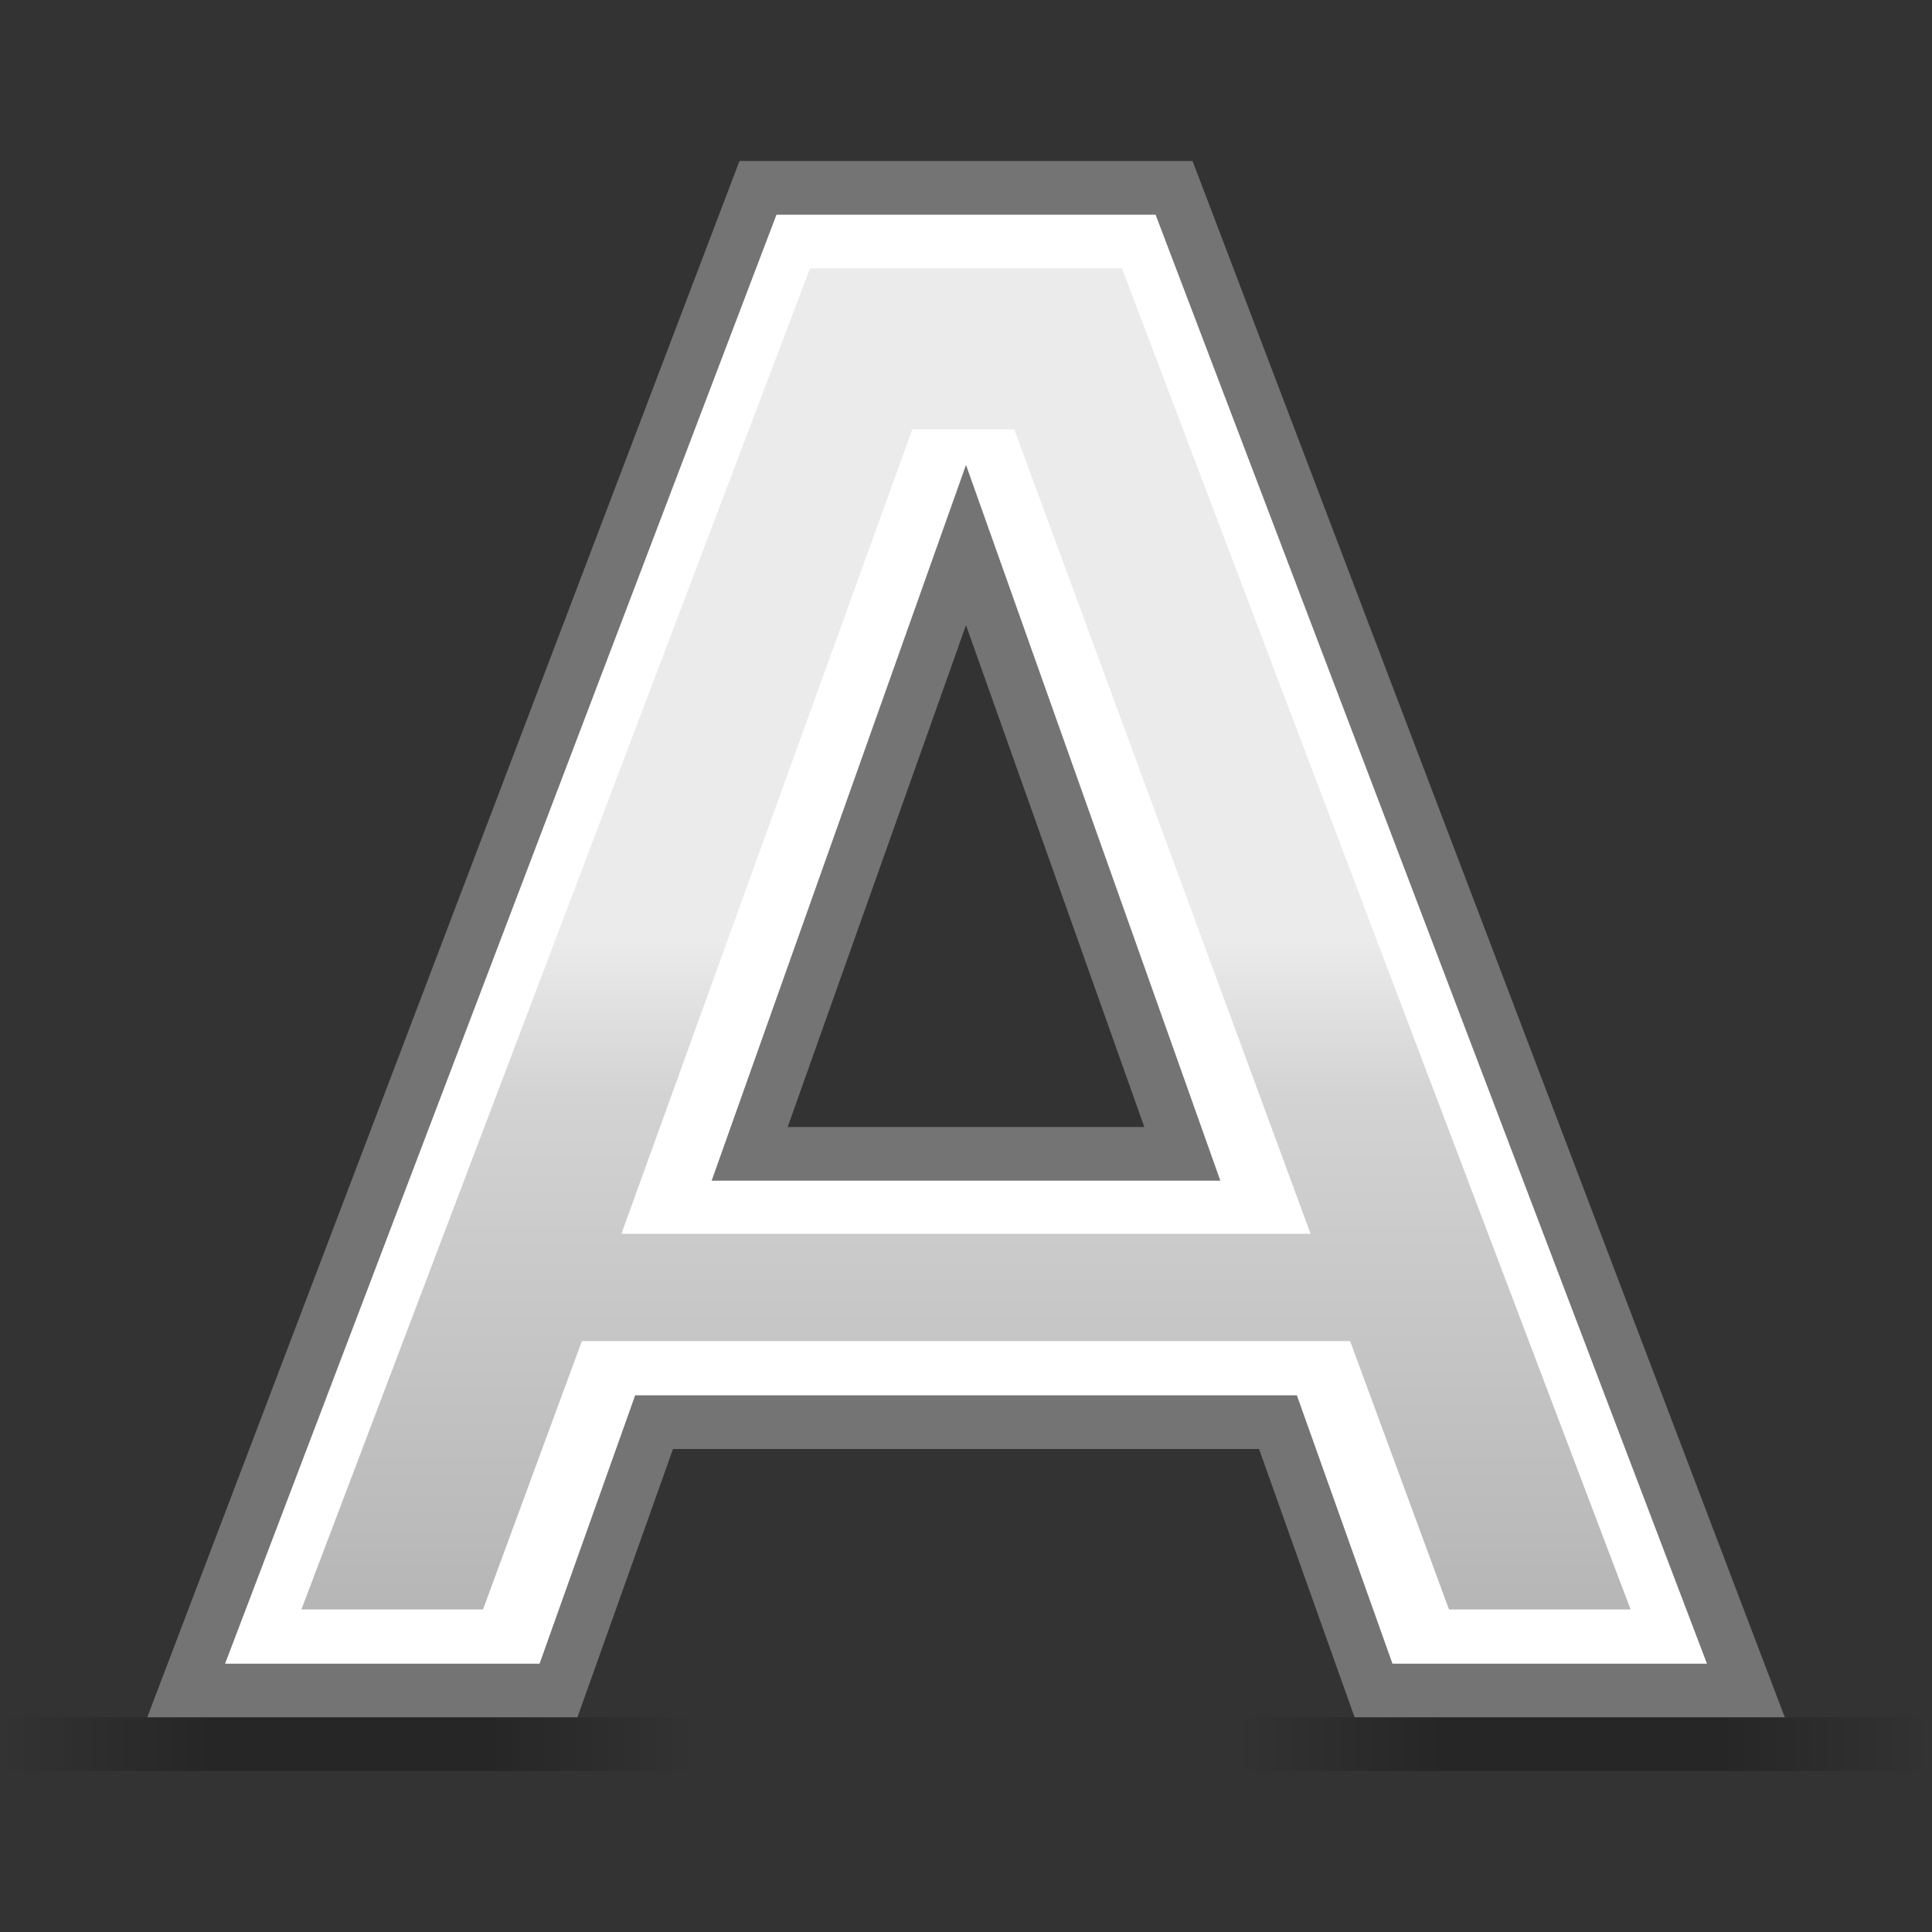 <?xml version="1.0" encoding="UTF-8" standalone="no"?>
<!-- Created with Inkscape (http://www.inkscape.org/) -->

<svg
   xmlns:dc="http://purl.org/dc/elements/1.1/"
   xmlns:cc="http://creativecommons.org/ns#"
   xmlns:rdf="http://www.w3.org/1999/02/22-rdf-syntax-ns#"
   xmlns:svg="http://www.w3.org/2000/svg"
   xmlns="http://www.w3.org/2000/svg"
   xmlns:xlink="http://www.w3.org/1999/xlink"
   version="1.1"
   width="36"
   height="36"
   id="svg2">
  <rect width="100%" height="100%" fill="#333333" stroke="none"/>
  <defs
     id="defs4">
    <linearGradient
       id="linearGradient4122">
      <stop
         id="stop4124"
         style="stop-color:#000000;stop-opacity:0"
         offset="0" />
      <stop
         id="stop4126"
         style="stop-color:#000000;stop-opacity:0.259"
         offset="0.308" />
      <stop
         id="stop4128"
         style="stop-color:#000000;stop-opacity:0.259"
         offset="0.692" />
      <stop
         id="stop4130"
         style="stop-color:#000000;stop-opacity:0"
         offset="1" />
    </linearGradient>
    <linearGradient
       id="linearGradient4112">
      <stop
         id="stop4114"
         style="stop-color:#000000;stop-opacity:0"
         offset="0" />
      <stop
         id="stop4116"
         style="stop-color:#000000;stop-opacity:0.259"
         offset="0.308" />
      <stop
         id="stop4118"
         style="stop-color:#000000;stop-opacity:0.259"
         offset="0.692" />
      <stop
         id="stop4120"
         style="stop-color:#000000;stop-opacity:0"
         offset="1" />
    </linearGradient>
    <linearGradient
       id="linearGradient3862">
      <stop
         id="stop3864"
         style="stop-color:#ebebeb;stop-opacity:1"
         offset="0" />
      <stop
         id="stop3870"
         style="stop-color:#d3d3d3;stop-opacity:1"
         offset="0.2" />
      <stop
         id="stop3866"
         style="stop-color:#b0b0b0;stop-opacity:1"
         offset="1" />
    </linearGradient>
    <linearGradient
       id="linearGradient3785">
      <stop
         id="stop3787"
         style="stop-color:#000000;stop-opacity:0"
         offset="0" />
      <stop
         id="stop3795"
         style="stop-color:#000000;stop-opacity:0.259"
         offset="0.267" />
      <stop
         id="stop3793"
         style="stop-color:#000000;stop-opacity:0.259"
         offset="0.733" />
      <stop
         id="stop3789"
         style="stop-color:#000000;stop-opacity:0"
         offset="1" />
    </linearGradient>
    <linearGradient
       x1="37.211"
       y1="36.355"
       x2="37.211"
       y2="37.519"
       id="linearGradient3994"
       xlink:href="#linearGradient3838"
       gradientUnits="userSpaceOnUse"
       gradientTransform="matrix(0.993,0,0,1.005,-14.206,1007.389)" />
    <linearGradient
       x1="37.211"
       y1="36.355"
       x2="37.211"
       y2="37.519"
       id="linearGradient3992"
       xlink:href="#linearGradient3838"
       gradientUnits="userSpaceOnUse"
       gradientTransform="matrix(0.993,0,0,1.005,-10.206,1007.389)" />
    <linearGradient
       x1="36.315"
       y1="34.367"
       x2="36.315"
       y2="36.633"
       id="linearGradient3990"
       xlink:href="#linearGradient2875"
       gradientUnits="userSpaceOnUse"
       gradientTransform="matrix(0.648,0,0,1,-17.022,1009.609)" />
    <linearGradient
       x1="9.091"
       y1="598.993"
       x2="9.028"
       y2="595.329"
       id="linearGradient3988"
       xlink:href="#linearGradient3868-3"
       gradientUnits="userSpaceOnUse"
       gradientTransform="matrix(0.691,0,0,0.614,-0.288,678.199)" />
    <linearGradient
       x1="7.562"
       y1="8.812"
       x2="7.562"
       y2="33.576"
       id="linearGradient3986"
       xlink:href="#linearGradient2835"
       gradientUnits="userSpaceOnUse"
       gradientTransform="matrix(0.871,0,0,0.772,-6.713,1015.893)" />
    <linearGradient
       x1="13.259"
       y1="3.985"
       x2="19.967"
       y2="39.737"
       id="linearGradient3984"
       xlink:href="#linearGradient6123"
       gradientUnits="userSpaceOnUse"
       gradientTransform="matrix(0.873,0,0,0.846,-5.947,1015.304)" />
    <linearGradient
       x1="13.259"
       y1="3.985"
       x2="19.967"
       y2="39.737"
       id="linearGradient3953"
       xlink:href="#linearGradient6123"
       gradientUnits="userSpaceOnUse"
       gradientTransform="matrix(0.873,0,0,0.846,-5.947,1015.304)" />
    <linearGradient
       x1="7.562"
       y1="8.812"
       x2="7.562"
       y2="33.576"
       id="linearGradient3949"
       xlink:href="#linearGradient2835"
       gradientUnits="userSpaceOnUse"
       gradientTransform="matrix(0.871,0,0,0.772,-6.713,1015.893)" />
    <linearGradient
       x1="36.315"
       y1="34.367"
       x2="36.315"
       y2="36.633"
       id="linearGradient3946"
       xlink:href="#linearGradient2875"
       gradientUnits="userSpaceOnUse"
       gradientTransform="matrix(0.648,0,0,1,-17.022,1009.609)" />
    <linearGradient
       x1="9.091"
       y1="598.993"
       x2="9.028"
       y2="595.329"
       id="linearGradient3944"
       xlink:href="#linearGradient3868-3"
       gradientUnits="userSpaceOnUse"
       gradientTransform="matrix(0.691,0,0,0.614,-0.288,678.199)" />
    <linearGradient
       x1="37.211"
       y1="36.355"
       x2="37.211"
       y2="37.519"
       id="linearGradient3941"
       xlink:href="#linearGradient3838"
       gradientUnits="userSpaceOnUse"
       gradientTransform="matrix(0.993,0,0,1.005,-10.206,1007.389)" />
    <linearGradient
       x1="37.211"
       y1="36.355"
       x2="37.211"
       y2="37.519"
       id="linearGradient3938"
       xlink:href="#linearGradient3838"
       gradientUnits="userSpaceOnUse"
       gradientTransform="matrix(0.993,0,0,1.005,-14.206,1007.389)" />
    <linearGradient
       x1="37.211"
       y1="36.355"
       x2="37.211"
       y2="37.519"
       id="linearGradient3932"
       xlink:href="#linearGradient3838"
       gradientUnits="userSpaceOnUse"
       gradientTransform="matrix(0.756,0,0,0.756,37.717,568.162)" />
    <linearGradient
       x1="37.211"
       y1="36.355"
       x2="37.211"
       y2="37.519"
       id="linearGradient3930"
       xlink:href="#linearGradient3838"
       gradientUnits="userSpaceOnUse"
       gradientTransform="matrix(0.756,0,0,0.756,41.468,568.162)" />
    <linearGradient
       x1="36.315"
       y1="34.367"
       x2="36.315"
       y2="36.633"
       id="linearGradient3928"
       xlink:href="#linearGradient2875"
       gradientUnits="userSpaceOnUse"
       gradientTransform="matrix(0.787,0,0,1.367,14.59,547.782)" />
    <linearGradient
       x1="9.091"
       y1="598.993"
       x2="9.028"
       y2="595.329"
       id="linearGradient3926"
       xlink:href="#linearGradient3868-3"
       gradientUnits="userSpaceOnUse"
       gradientTransform="matrix(0.84,0,0,0.84,34.918,94.887)" />
    <linearGradient
       x1="7.562"
       y1="8.812"
       x2="7.562"
       y2="33.576"
       id="linearGradient3924"
       xlink:href="#linearGradient2835"
       gradientUnits="userSpaceOnUse"
       gradientTransform="matrix(0.911,0,0,0.911,35.428,563.498)" />
    <linearGradient
       x1="13.259"
       y1="3.985"
       x2="19.967"
       y2="39.737"
       id="linearGradient3922"
       xlink:href="#linearGradient6123"
       gradientUnits="userSpaceOnUse"
       gradientTransform="matrix(0.911,0,0,0.885,36.325,563.615)" />
    <linearGradient
       x1="37.211"
       y1="36.355"
       x2="37.211"
       y2="37.519"
       id="linearGradient3898"
       xlink:href="#linearGradient3838"
       gradientUnits="userSpaceOnUse"
       gradientTransform="matrix(0.756,0,0,0.756,37.717,568.162)" />
    <linearGradient
       x1="37.211"
       y1="36.355"
       x2="37.211"
       y2="37.519"
       id="linearGradient3896"
       xlink:href="#linearGradient3838"
       gradientUnits="userSpaceOnUse"
       gradientTransform="matrix(0.756,0,0,0.756,41.468,568.162)" />
    <linearGradient
       x1="36.315"
       y1="34.367"
       x2="36.315"
       y2="36.633"
       id="linearGradient3894"
       xlink:href="#linearGradient2875"
       gradientUnits="userSpaceOnUse"
       gradientTransform="matrix(0.787,0,0,1.367,14.59,547.782)" />
    <linearGradient
       x1="9.091"
       y1="598.993"
       x2="9.028"
       y2="595.329"
       id="linearGradient3892"
       xlink:href="#linearGradient3868-3"
       gradientUnits="userSpaceOnUse"
       gradientTransform="matrix(0.84,0,0,0.84,34.918,94.887)" />
    <linearGradient
       x1="7.562"
       y1="8.812"
       x2="7.562"
       y2="33.576"
       id="linearGradient3890"
       xlink:href="#linearGradient2835"
       gradientUnits="userSpaceOnUse"
       gradientTransform="matrix(0.911,0,0,0.911,35.428,563.498)" />
    <linearGradient
       x1="13.259"
       y1="3.985"
       x2="19.967"
       y2="39.737"
       id="linearGradient3888"
       xlink:href="#linearGradient6123"
       gradientUnits="userSpaceOnUse"
       gradientTransform="matrix(0.911,0,0,0.885,36.325,563.615)" />
    <linearGradient
       x1="9.091"
       y1="598.993"
       x2="9.028"
       y2="595.329"
       id="linearGradient3874"
       xlink:href="#linearGradient3868-3"
       gradientUnits="userSpaceOnUse"
       gradientTransform="matrix(0.84,0,0,0.84,34.918,94.887)" />
    <linearGradient
       x1="36.315"
       y1="34.367"
       x2="36.315"
       y2="36.633"
       id="linearGradient3854"
       xlink:href="#linearGradient2875"
       gradientUnits="userSpaceOnUse"
       gradientTransform="matrix(0.787,0,0,1.367,14.59,547.782)" />
    <linearGradient
       x1="9.328"
       y1="36.109"
       x2="9.328"
       y2="37.344"
       id="linearGradient3849"
       xlink:href="#linearGradient2954"
       gradientUnits="userSpaceOnUse"
       gradientTransform="matrix(1.085,0,0,1.085,-0.477,557.027)" />
    <linearGradient
       x1="37.211"
       y1="36.355"
       x2="37.211"
       y2="37.519"
       id="linearGradient3846"
       xlink:href="#linearGradient3838"
       gradientUnits="userSpaceOnUse"
       gradientTransform="matrix(0.756,0,0,0.756,41.468,568.162)" />
    <linearGradient
       x1="37.211"
       y1="36.355"
       x2="37.211"
       y2="37.519"
       id="linearGradient3834"
       xlink:href="#linearGradient3838"
       gradientUnits="userSpaceOnUse"
       gradientTransform="matrix(0.756,0,0,0.756,37.717,568.162)" />
    <radialGradient
       cx="605.714"
       cy="486.648"
       r="117.143"
       fx="605.714"
       fy="486.648"
       id="radialGradient3686"
       xlink:href="#linearGradient5060"
       gradientUnits="userSpaceOnUse"
       gradientTransform="matrix(-0.063,0,0,0.033,46.705,23.922)" />
    <linearGradient
       id="linearGradient5060">
      <stop
         id="stop5062"
         style="stop-color:#000000;stop-opacity:1"
         offset="0" />
      <stop
         id="stop5064"
         style="stop-color:#000000;stop-opacity:0"
         offset="1" />
    </linearGradient>
    <linearGradient
       id="linearGradient5048">
      <stop
         id="stop5050"
         style="stop-color:#000000;stop-opacity:0"
         offset="0" />
      <stop
         id="stop5056"
         style="stop-color:#000000;stop-opacity:1"
         offset="0.5" />
      <stop
         id="stop5052"
         style="stop-color:#000000;stop-opacity:0"
         offset="1" />
    </linearGradient>
    <linearGradient
       id="linearGradient2843">
      <stop
         id="stop2845"
         style="stop-color:#000000;stop-opacity:1"
         offset="0" />
      <stop
         id="stop2847"
         style="stop-color:#2e3436;stop-opacity:1"
         offset="1" />
    </linearGradient>
    <linearGradient
       id="linearGradient6123">
      <stop
         id="stop6125"
         style="stop-color:#eeeeee;stop-opacity:1"
         offset="0" />
      <stop
         id="stop6127"
         style="stop-color:#b7b7b7;stop-opacity:1"
         offset="1" />
    </linearGradient>
    <linearGradient
       x1="13.259"
       y1="3.985"
       x2="19.967"
       y2="39.737"
       id="linearGradient6129"
       xlink:href="#linearGradient6123"
       gradientUnits="userSpaceOnUse"
       gradientTransform="matrix(0.911,0,0,0.885,36.325,563.615)" />
    <linearGradient
       id="linearGradient2835">
      <stop
         id="stop2837"
         style="stop-color:#878787;stop-opacity:1"
         offset="0" />
      <stop
         id="stop2839"
         style="stop-color:#ffffff;stop-opacity:1"
         offset="1" />
    </linearGradient>
    <linearGradient
       x1="7.562"
       y1="8.812"
       x2="7.562"
       y2="33.576"
       id="linearGradient2841"
       xlink:href="#linearGradient2835"
       gradientUnits="userSpaceOnUse"
       gradientTransform="matrix(0.911,0,0,0.911,35.428,563.498)" />
    <linearGradient
       id="linearGradient2954">
      <stop
         id="stop2956"
         style="stop-color:#ffffff;stop-opacity:1"
         offset="0" />
      <stop
         id="stop2958"
         style="stop-color:#ffffff;stop-opacity:0"
         offset="1" />
    </linearGradient>
    <linearGradient
       x1="9.328"
       y1="36.109"
       x2="9.328"
       y2="37.344"
       id="linearGradient2970"
       xlink:href="#linearGradient2954"
       gradientUnits="userSpaceOnUse" />
    <linearGradient
       id="linearGradient2875">
      <stop
         id="stop2877"
         style="stop-color:#2e3436;stop-opacity:1"
         offset="0" />
      <stop
         id="stop2879"
         style="stop-color:#888a85;stop-opacity:1"
         offset="1" />
    </linearGradient>
    <linearGradient
       x1="36.315"
       y1="33.792"
       x2="36.315"
       y2="36.833"
       id="linearGradient2968"
       xlink:href="#linearGradient2875"
       gradientUnits="userSpaceOnUse"
       gradientTransform="matrix(0.864,0,0,1.5,-21.872,-16.25)" />
    <linearGradient
       id="linearGradient2865">
      <stop
         id="stop2867"
         style="stop-color:#73d216;stop-opacity:1"
         offset="0" />
      <stop
         id="stop2869"
         style="stop-color:#4e9a06;stop-opacity:1"
         offset="1" />
    </linearGradient>
    <linearGradient
       x1="9.328"
       y1="36.703"
       x2="9.328"
       y2="35.795"
       id="linearGradient2966"
       xlink:href="#linearGradient2865"
       gradientUnits="userSpaceOnUse"
       gradientTransform="translate(0,1)" />
    <linearGradient
       id="linearGradient2933">
      <stop
         id="stop2935"
         style="stop-color:#888a85;stop-opacity:1"
         offset="0" />
      <stop
         id="stop2937"
         style="stop-color:#555753;stop-opacity:1"
         offset="1" />
    </linearGradient>
    <linearGradient
       id="linearGradient2926">
      <stop
         id="stop2928"
         style="stop-color:#2e3436;stop-opacity:1"
         offset="0" />
      <stop
         id="stop2930"
         style="stop-color:#2e3436;stop-opacity:0"
         offset="1" />
    </linearGradient>
    <linearGradient
       id="linearGradient3002">
      <stop
         id="stop3004"
         style="stop-color:#888a85;stop-opacity:1"
         offset="0" />
      <stop
         id="stop3006"
         style="stop-color:#555753;stop-opacity:1"
         offset="1" />
    </linearGradient>
    <linearGradient
       id="linearGradient3010">
      <stop
         id="stop3012"
         style="stop-color:#2e3436;stop-opacity:1"
         offset="0" />
      <stop
         id="stop3014"
         style="stop-color:#2e3436;stop-opacity:0"
         offset="1" />
    </linearGradient>
    <linearGradient
       id="linearGradient3838">
      <stop
         id="stop3840"
         style="stop-color:#ffffff;stop-opacity:1"
         offset="0" />
      <stop
         id="stop3842"
         style="stop-color:#8a8a8a;stop-opacity:1"
         offset="1" />
    </linearGradient>
    <linearGradient
       id="linearGradient3856">
      <stop
         id="stop3858"
         style="stop-color:#73d216;stop-opacity:1"
         offset="0" />
      <stop
         id="stop3860"
         style="stop-color:#4e9a06;stop-opacity:1"
         offset="1" />
    </linearGradient>
    <linearGradient
       id="linearGradient3868-3">
      <stop
         id="stop3870-3"
         style="stop-color:#c7c7c7;stop-opacity:1"
         offset="0" />
      <stop
         id="stop3872"
         style="stop-color:#ffffff;stop-opacity:1"
         offset="1" />
    </linearGradient>
    <linearGradient
       x1="210"
       y1="128.373"
       x2="223"
       y2="128.373"
       id="linearGradient4133"
       xlink:href="#linearGradient4122"
       gradientUnits="userSpaceOnUse"
       gradientTransform="translate(-187,920.99)" />
    <linearGradient
       x1="210"
       y1="128.373"
       x2="223"
       y2="128.373"
       id="linearGradient4136"
       xlink:href="#linearGradient4112"
       gradientUnits="userSpaceOnUse"
       gradientTransform="translate(-210,920.99)" />
    <linearGradient
       x1="179.599"
       y1="111.879"
       x2="179.599"
       y2="126.362"
       id="linearGradient4139"
       xlink:href="#linearGradient3862"
       gradientUnits="userSpaceOnUse"
       gradientTransform="translate(-165,921.99)" />
  </defs>
  <g
     transform="translate(0,-1016.362)"
     id="layer1">
    <path
       d="m 14.124,3.5 -10.655,28 6.938,0 1.781,-5 11.625,0 1.781,5 6.938,0 -10.655,-28 z M 18,10.156 22.031,21.5 l -8.062,0 z"
       transform="translate(0,1016.362)"
       id="path3781"
       style="font-size:30.499px;font-style:normal;font-weight:bold;line-height:125%;letter-spacing:0px;word-spacing:0px;fill:#ffffff;fill-opacity:1;stroke:#747474;stroke-width:1;stroke-linecap:butt;stroke-linejoin:miter;stroke-miterlimit:4;stroke-dasharray:none;font-family:Sans;-inkscape-font-specification:Sans Bold" />
    <path
       d="m 15.094,1021.362 -9.478,24.99 3.384,0 1.842,-5 14.316,0 1.842,5 3.384,0 -9.478,-24.99 z m 3.805,3 5.522,14.99 -12.842,0 L 17,1024.362 z"
       id="path3811"
       style="font-size:30.499px;font-style:normal;font-weight:bold;line-height:125%;letter-spacing:0px;word-spacing:0px;fill:url(#linearGradient4139);fill-opacity:1;stroke:none;font-family:Sans;-inkscape-font-specification:Sans Bold" />
    <rect
       width="13"
       height="1"
       x="0"
       y="1048.362"
       id="rect3783"
       style="fill:url(#linearGradient4136);fill-opacity:1;stroke:none" />
    <rect
       width="13"
       height="1"
       x="23"
       y="1048.362"
       id="rect3797"
       style="fill:url(#linearGradient4133);fill-opacity:1;stroke:none" />
    <g
       transform="matrix(1.203,0,0,1.171,-89.908,-63.812)"
       id="g3801"
       style="font-size:30.499px;font-style:normal;font-weight:normal;line-height:125%;letter-spacing:0px;word-spacing:0px;fill:#ffffff;fill-opacity:1;stroke:#747474;stroke-width:0.807;stroke-linecap:butt;stroke-linejoin:miter;font-family:Sans" />
  </g>
</svg>
